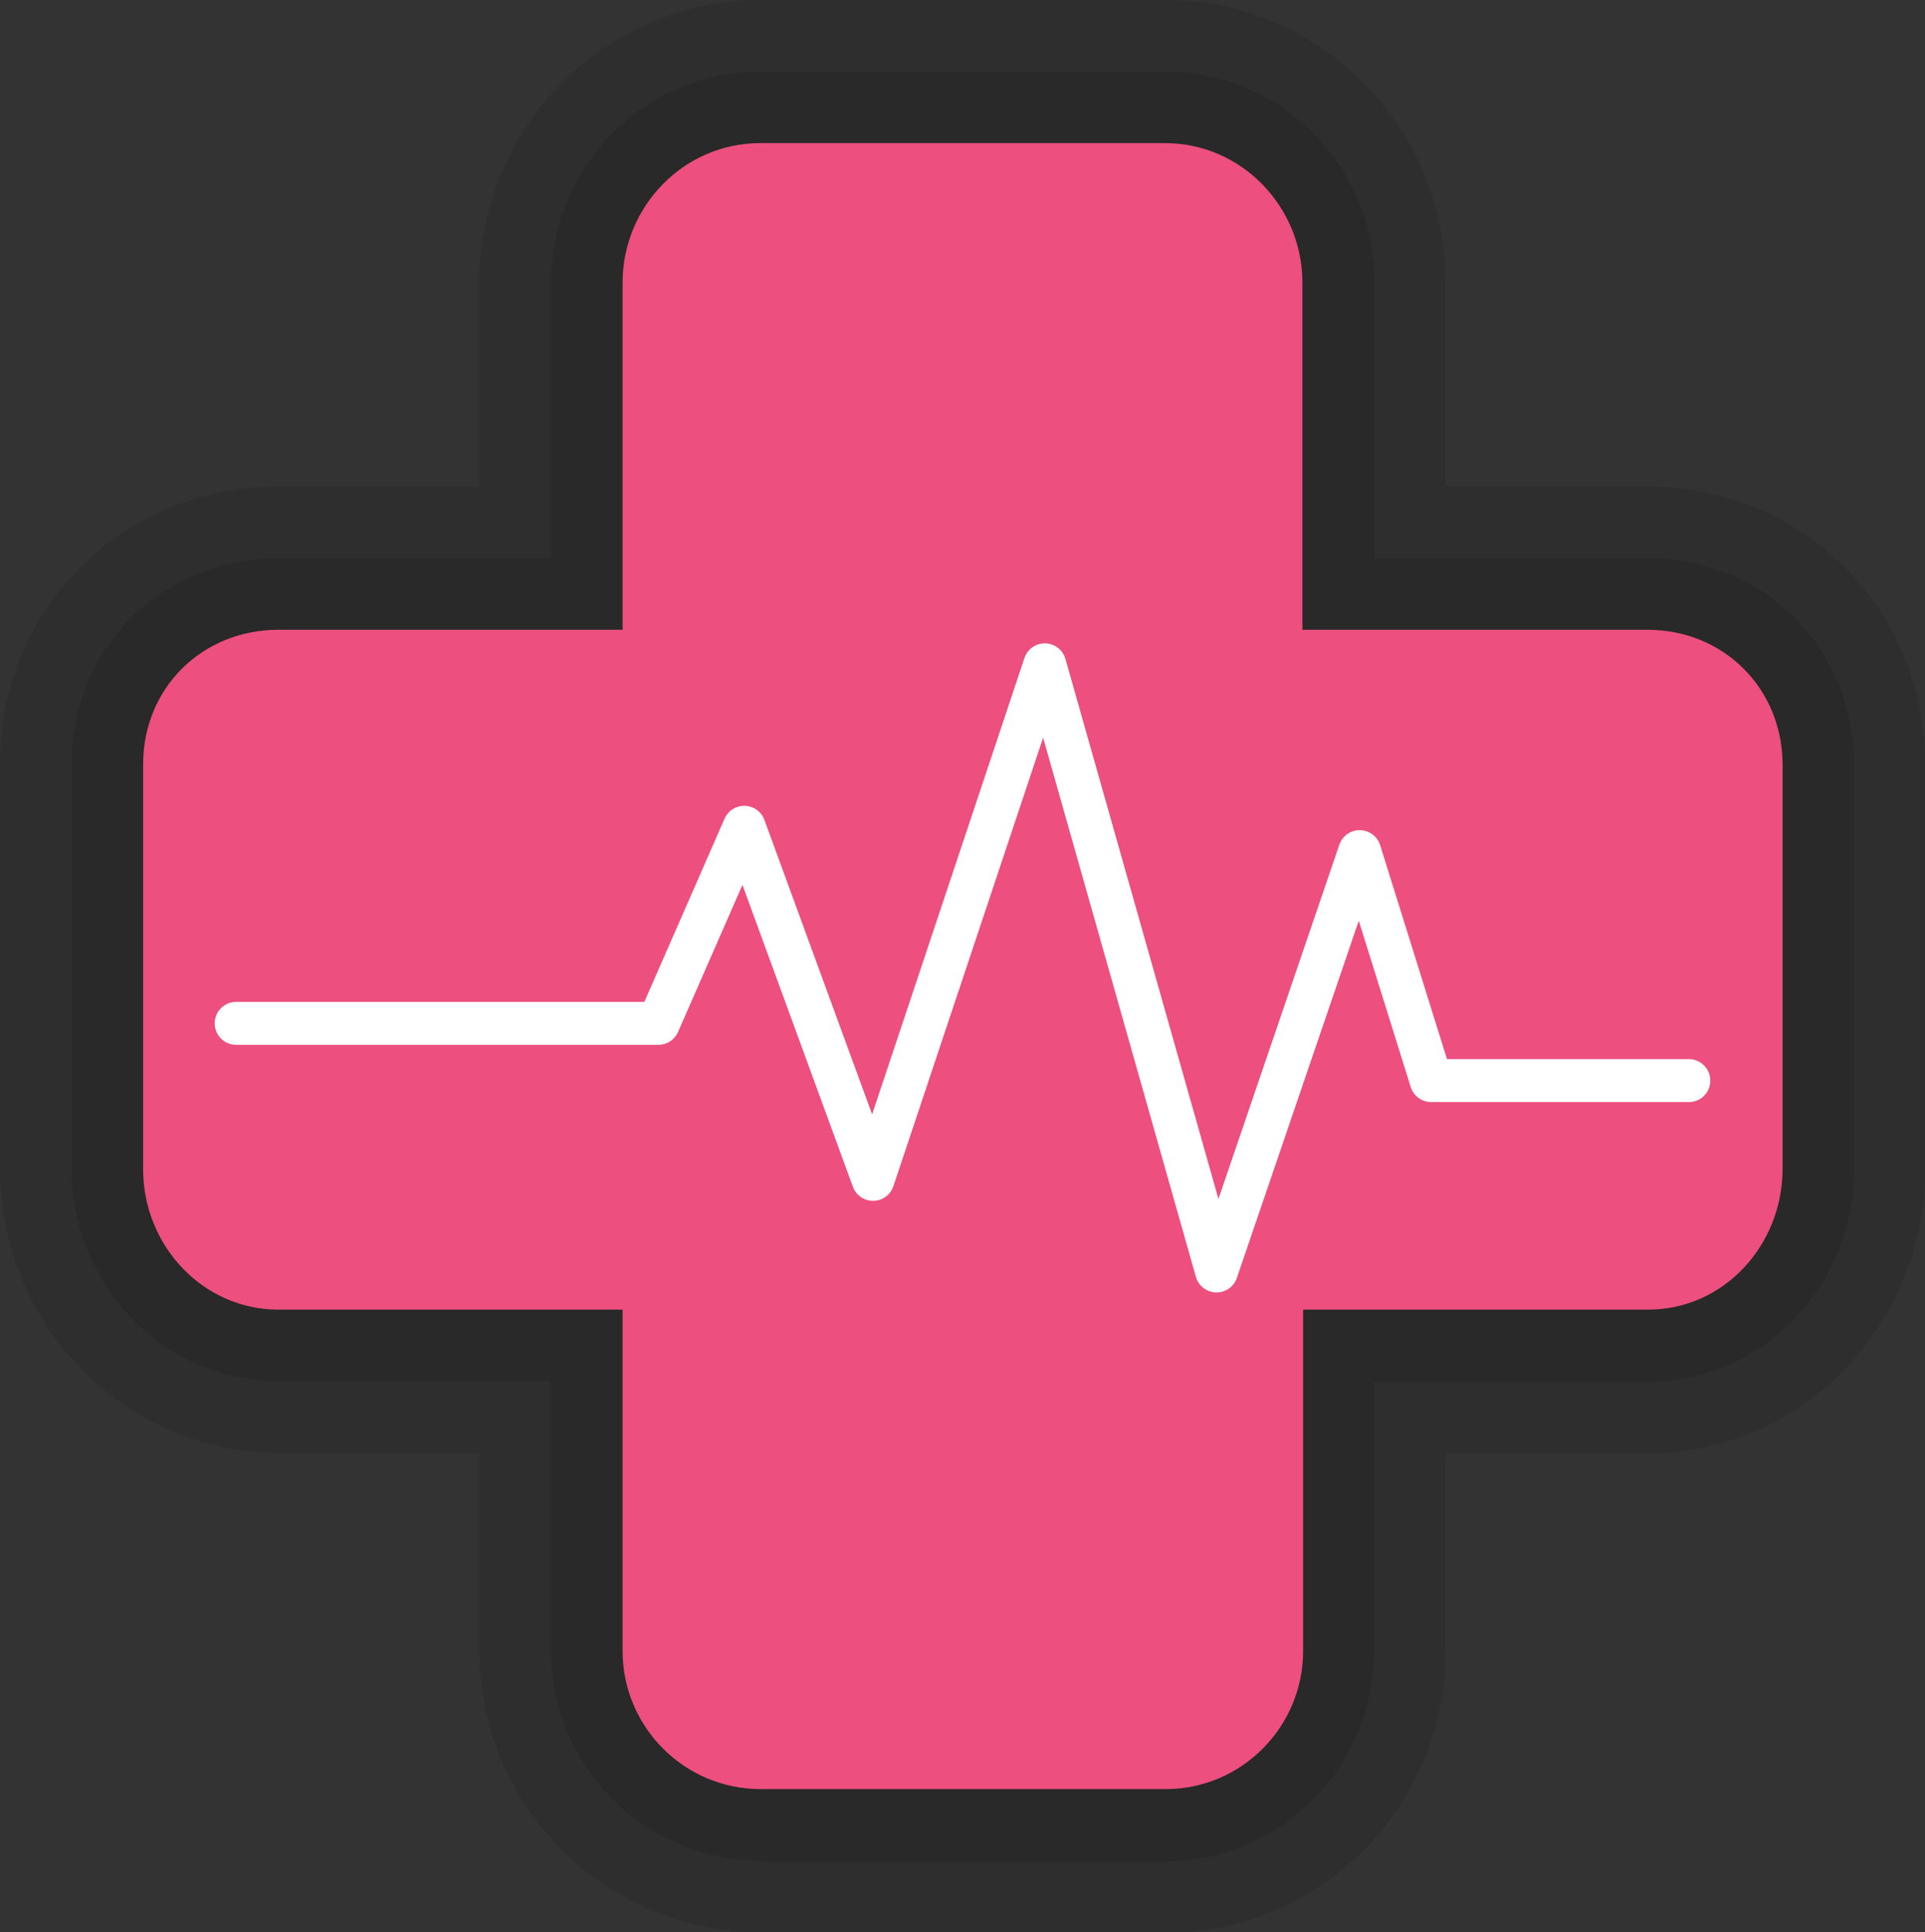 <?xml version="1.0" encoding="utf-8"?>
<!-- Generator: Adobe Illustrator 19.1.0, SVG Export Plug-In . SVG Version: 6.00 Build 0)  -->
<svg version="1.1" id="Layer_1" xmlns="http://www.w3.org/2000/svg" xmlns:xlink="http://www.w3.org/1999/xlink" x="0px" y="0px"
	 viewBox="0 0 269 270" style="enable-background:new 0 0 269 270;" xml:space="preserve">
<rect x="0" y="0" width="269" height="270" fill="#333333" stroke="none"/>
<style type="text/css">
	.st0{opacity:0.1;}
	.st1{fill:#ED4F7E;}
	.st2{fill:none;stroke:#FFFFFF;stroke-width:6;stroke-linecap:round;stroke-linejoin:round;stroke-miterlimit:10;}
</style>
<g class="st0">
	<path d="M106.3,270C84.6,270,67,252.4,67,230.7V203H38.9C17.5,203,0,185.2,0,163.3v-56.6C0,85,17.1,68,38.9,68H67V39.5
		C67,17.7,84.6,0,106.3,0h56.6C184.4,0,202,17.7,202,39.5V68h28.2c21.8,0,38.8,17,38.8,38.8v56.6c0,21.9-17.4,39.7-38.8,39.7H202
		v27.7c0,21.7-17.6,39.3-39.2,39.3H106.3z"/>
</g>
<g class="st0">
	<path d="M106.3,260C90.1,260,77,246.8,77,230.7V193H38.9C23,193,10,179.7,10,163.3v-56.6C10,90.6,22.7,78,38.9,78H77V39.5
		C77,23.2,90.1,10,106.3,10h56.6c16.1,0,29.2,13.2,29.2,29.5V78h38.2c16.2,0,28.8,12.6,28.8,28.8v56.6c0,16.4-12.9,29.7-28.8,29.7
		H192v37.7c0,16.2-13.1,29.3-29.2,29.3H106.3z"/>
</g>
<path class="st1" d="M230.2,88H182V39.5c0-10.6-8.5-19.5-19.2-19.5h-56.6C95.6,20,87,28.8,87,39.5V88H38.9C28.3,88,20,96.1,20,106.8
	v56.6C20,174,28.3,183,38.9,183H87v47.7c0,10.6,8.6,19.3,19.3,19.3h56.6c10.6,0,19.2-8.7,19.2-19.3V183h48.2
	c10.6,0,18.8-9,18.8-19.7v-56.6C249,96.1,240.8,88,230.2,88z"/>
<polyline class="st2" points="33,143 92,143 104,115.6 122,164.8 146,92.9 170,177.6 190,119 200,151 236,151 "/>
</svg>
